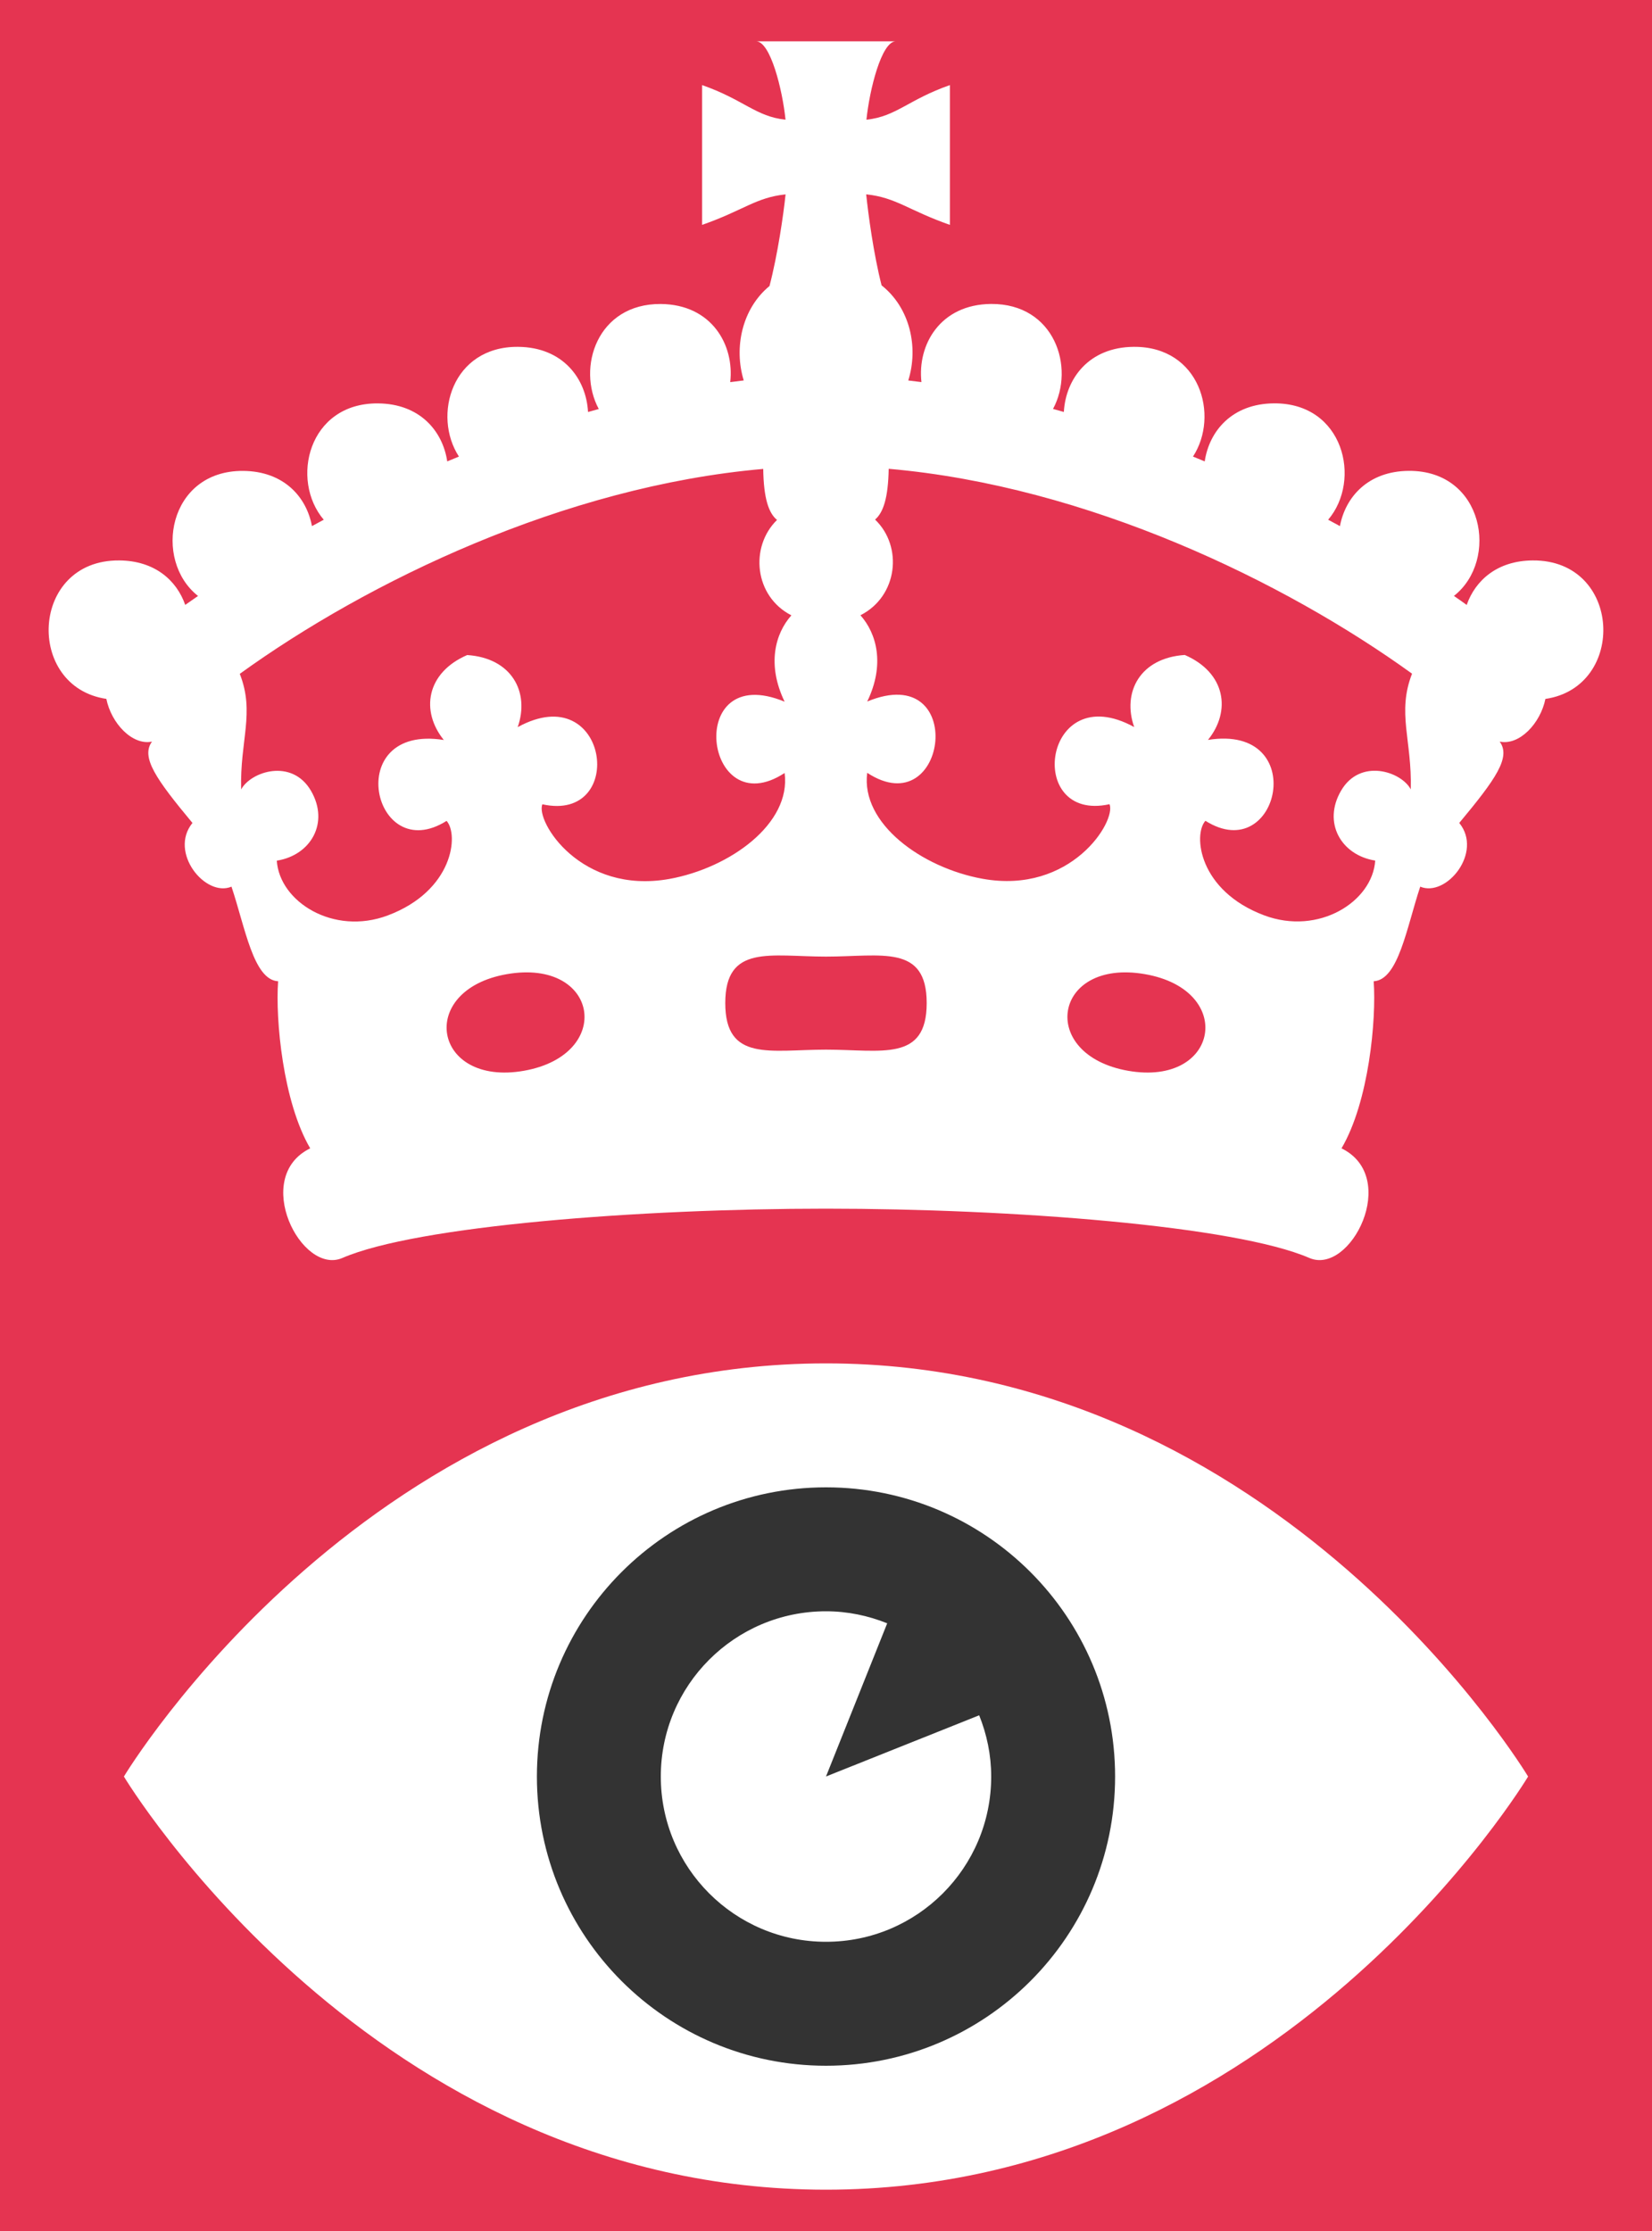 <svg xmlns="http://www.w3.org/2000/svg" width="40px" height="54px">
<rect width="100%" height="100%" fill="#333333" stroke="none"/>
<path id="background" fill="#E53451" d="M0,0v54h40V0H0z M20,51.961c-3.866,0-8.96-5.095-8.96-8.961s5.094-8.961,8.96-8.961
	s8.961,5.095,8.961,8.961S23.866,51.961,20,51.961z"/>
<path id="branding" fill="#FFFFFF" d="M20,33C9,33,3,43,3,43s6,10,17,10s17-10,17-10S31,33,20,33z M20,50c-3.866,0-7-3.133-7-7
	c0-3.865,3.134-7,7-7c3.867,0,7,3.135,7,7C27,46.867,23.867,50,20,50z M20,42.999l3.709-1.481C23.893,41.977,24,42.475,24,43
	c0,2.21-1.79,4-4,4c-2.209,0-4-1.79-4-4c0-2.209,1.791-4,4-4c0.525,0,1.023,0.107,1.482,0.291L20,42.999z M37.111,13.565
	c-0.859,0.006-1.389,0.483-1.598,1.077c-0.101-0.073-0.203-0.146-0.309-0.218c1.1-0.864,0.727-3.04-1.094-3.027
	c-0.982,0.007-1.533,0.629-1.666,1.337c-0.096-0.051-0.188-0.103-0.285-0.154c0.818-0.961,0.376-2.83-1.312-2.817
	c-1.014,0.007-1.568,0.669-1.677,1.405c-0.095-0.04-0.188-0.078-0.284-0.117c0.647-0.994,0.166-2.667-1.432-2.656
	c-1.094,0.007-1.65,0.776-1.695,1.576c-0.087-0.024-0.175-0.048-0.262-0.073c0.54-1.002,0.038-2.551-1.499-2.541
	c-1.235,0.01-1.789,0.989-1.687,1.891c-0.107-0.014-0.215-0.027-0.319-0.039c0.253-0.806,0.041-1.759-0.646-2.302
	c-0.195-0.76-0.324-1.731-0.373-2.203C21.699,4.779,22,5.094,23,5.443V2.06c-1,0.347-1.301,0.763-2.021,0.837
	C21.053,2.176,21.343,1,21.691,1h-3.385c0.35,0,0.64,1.176,0.714,1.897C18.3,2.823,18,2.407,17,2.06v3.383
	c1-0.349,1.3-0.664,2.021-0.738c-0.049,0.475-0.19,1.457-0.389,2.218c-0.663,0.545-0.868,1.488-0.624,2.285
	c-0.109,0.013-0.216,0.027-0.327,0.041c0.104-0.901-0.45-1.881-1.683-1.891c-1.536-0.01-2.04,1.539-1.5,2.542
	c-0.086,0.023-0.173,0.048-0.26,0.072c-0.043-0.801-0.602-1.569-1.696-1.577c-1.596-0.011-2.077,1.662-1.43,2.656
	c-0.094,0.039-0.19,0.078-0.283,0.117c-0.109-0.735-0.664-1.397-1.678-1.404c-1.687-0.013-2.13,1.855-1.312,2.816
	c-0.097,0.052-0.19,0.103-0.286,0.154c-0.131-0.708-0.683-1.329-1.666-1.336c-1.818-0.013-2.19,2.163-1.092,3.027
	c-0.105,0.072-0.209,0.145-0.31,0.216c-0.208-0.593-0.737-1.07-1.598-1.076c-2.163-0.017-2.28,3.061-0.312,3.351
	c0.119,0.592,0.63,1.133,1.105,1.034c-0.275,0.379,0.098,0.908,0.98,1.969c-0.579,0.712,0.314,1.807,0.945,1.542
	c0.333,0.994,0.531,2.256,1.129,2.29c-0.067,0.925,0.116,2.917,0.777,4.044c-1.426,0.697-0.215,3.085,0.78,2.653
	c1.797-0.778,7.194-1.193,11.706-1.193c4.511,0,9.907,0.415,11.706,1.193c0.996,0.432,2.205-1.956,0.779-2.653
	c0.664-1.128,0.846-3.119,0.779-4.044c0.598-0.033,0.797-1.295,1.127-2.29c0.631,0.265,1.526-0.83,0.945-1.542
	c0.883-1.061,1.256-1.589,0.979-1.969c0.477,0.101,0.987-0.442,1.107-1.033C39.395,16.627,39.275,13.548,37.111,13.565z
	 M12.683,25.918c-2.2,0.385-2.61-1.955-0.411-2.339C14.505,23.19,14.883,25.531,12.683,25.918z M13.132,19.467
	c2.065,0.457,1.61-3.079-0.597-1.867c0.296-0.845-0.143-1.674-1.223-1.745c-0.996,0.431-1.129,1.361-0.566,2.056
	c-2.485-0.396-1.723,3.086,0.067,1.958c0.299,0.331,0.166,1.691-1.425,2.289c-1.316,0.493-2.621-0.333-2.686-1.326
	c0.828-0.132,1.277-0.92,0.828-1.691c-0.464-0.796-1.459-0.465-1.691-0.033c-0.033-1.19,0.338-1.851-0.033-2.798
	c3.087-2.23,7.855-4.54,12.674-4.96c0.01,0.716,0.133,1.07,0.334,1.235c-0.666,0.651-0.551,1.849,0.348,2.309
	c-0.393,0.441-0.598,1.19-0.164,2.09c-2.443-1.011-1.954,3.003,0,1.726c0.162,1.227-1.324,2.298-2.789,2.564
	C14.062,21.659,12.963,19.879,13.132,19.467z M20,25.406c-1.346,0-2.439,0.304-2.439-1.127c0-1.432,1.094-1.125,2.439-1.125
	c1.346,0,2.438-0.307,2.438,1.125C22.438,25.71,21.346,25.406,20,25.406z M27.316,25.918c-2.201-0.387-1.822-2.728,0.408-2.339
	C29.927,23.963,29.518,26.303,27.316,25.918z M34.159,19.106c-0.229-0.432-1.226-0.763-1.688,0.033
	c-0.451,0.771,0,1.559,0.827,1.691c-0.065,0.993-1.368,1.819-2.687,1.326c-1.592-0.597-1.725-1.958-1.424-2.289
	c1.789,1.128,2.551-2.354,0.062-1.958c0.564-0.695,0.432-1.625-0.562-2.056c-1.082,0.071-1.521,0.9-1.225,1.745
	c-2.207-1.212-2.662,2.323-0.597,1.867c0.169,0.412-0.933,2.192-3.076,1.805c-1.467-0.266-2.952-1.337-2.791-2.564
	c1.955,1.277,2.442-2.737,0-1.726c0.435-0.899,0.228-1.647-0.164-2.088c0.908-0.461,1.033-1.667,0.354-2.316
	c0.197-0.167,0.318-0.521,0.33-1.229c4.816,0.42,9.586,2.73,12.672,4.959C33.82,17.255,34.191,17.916,34.159,19.106z"/>
</svg>
